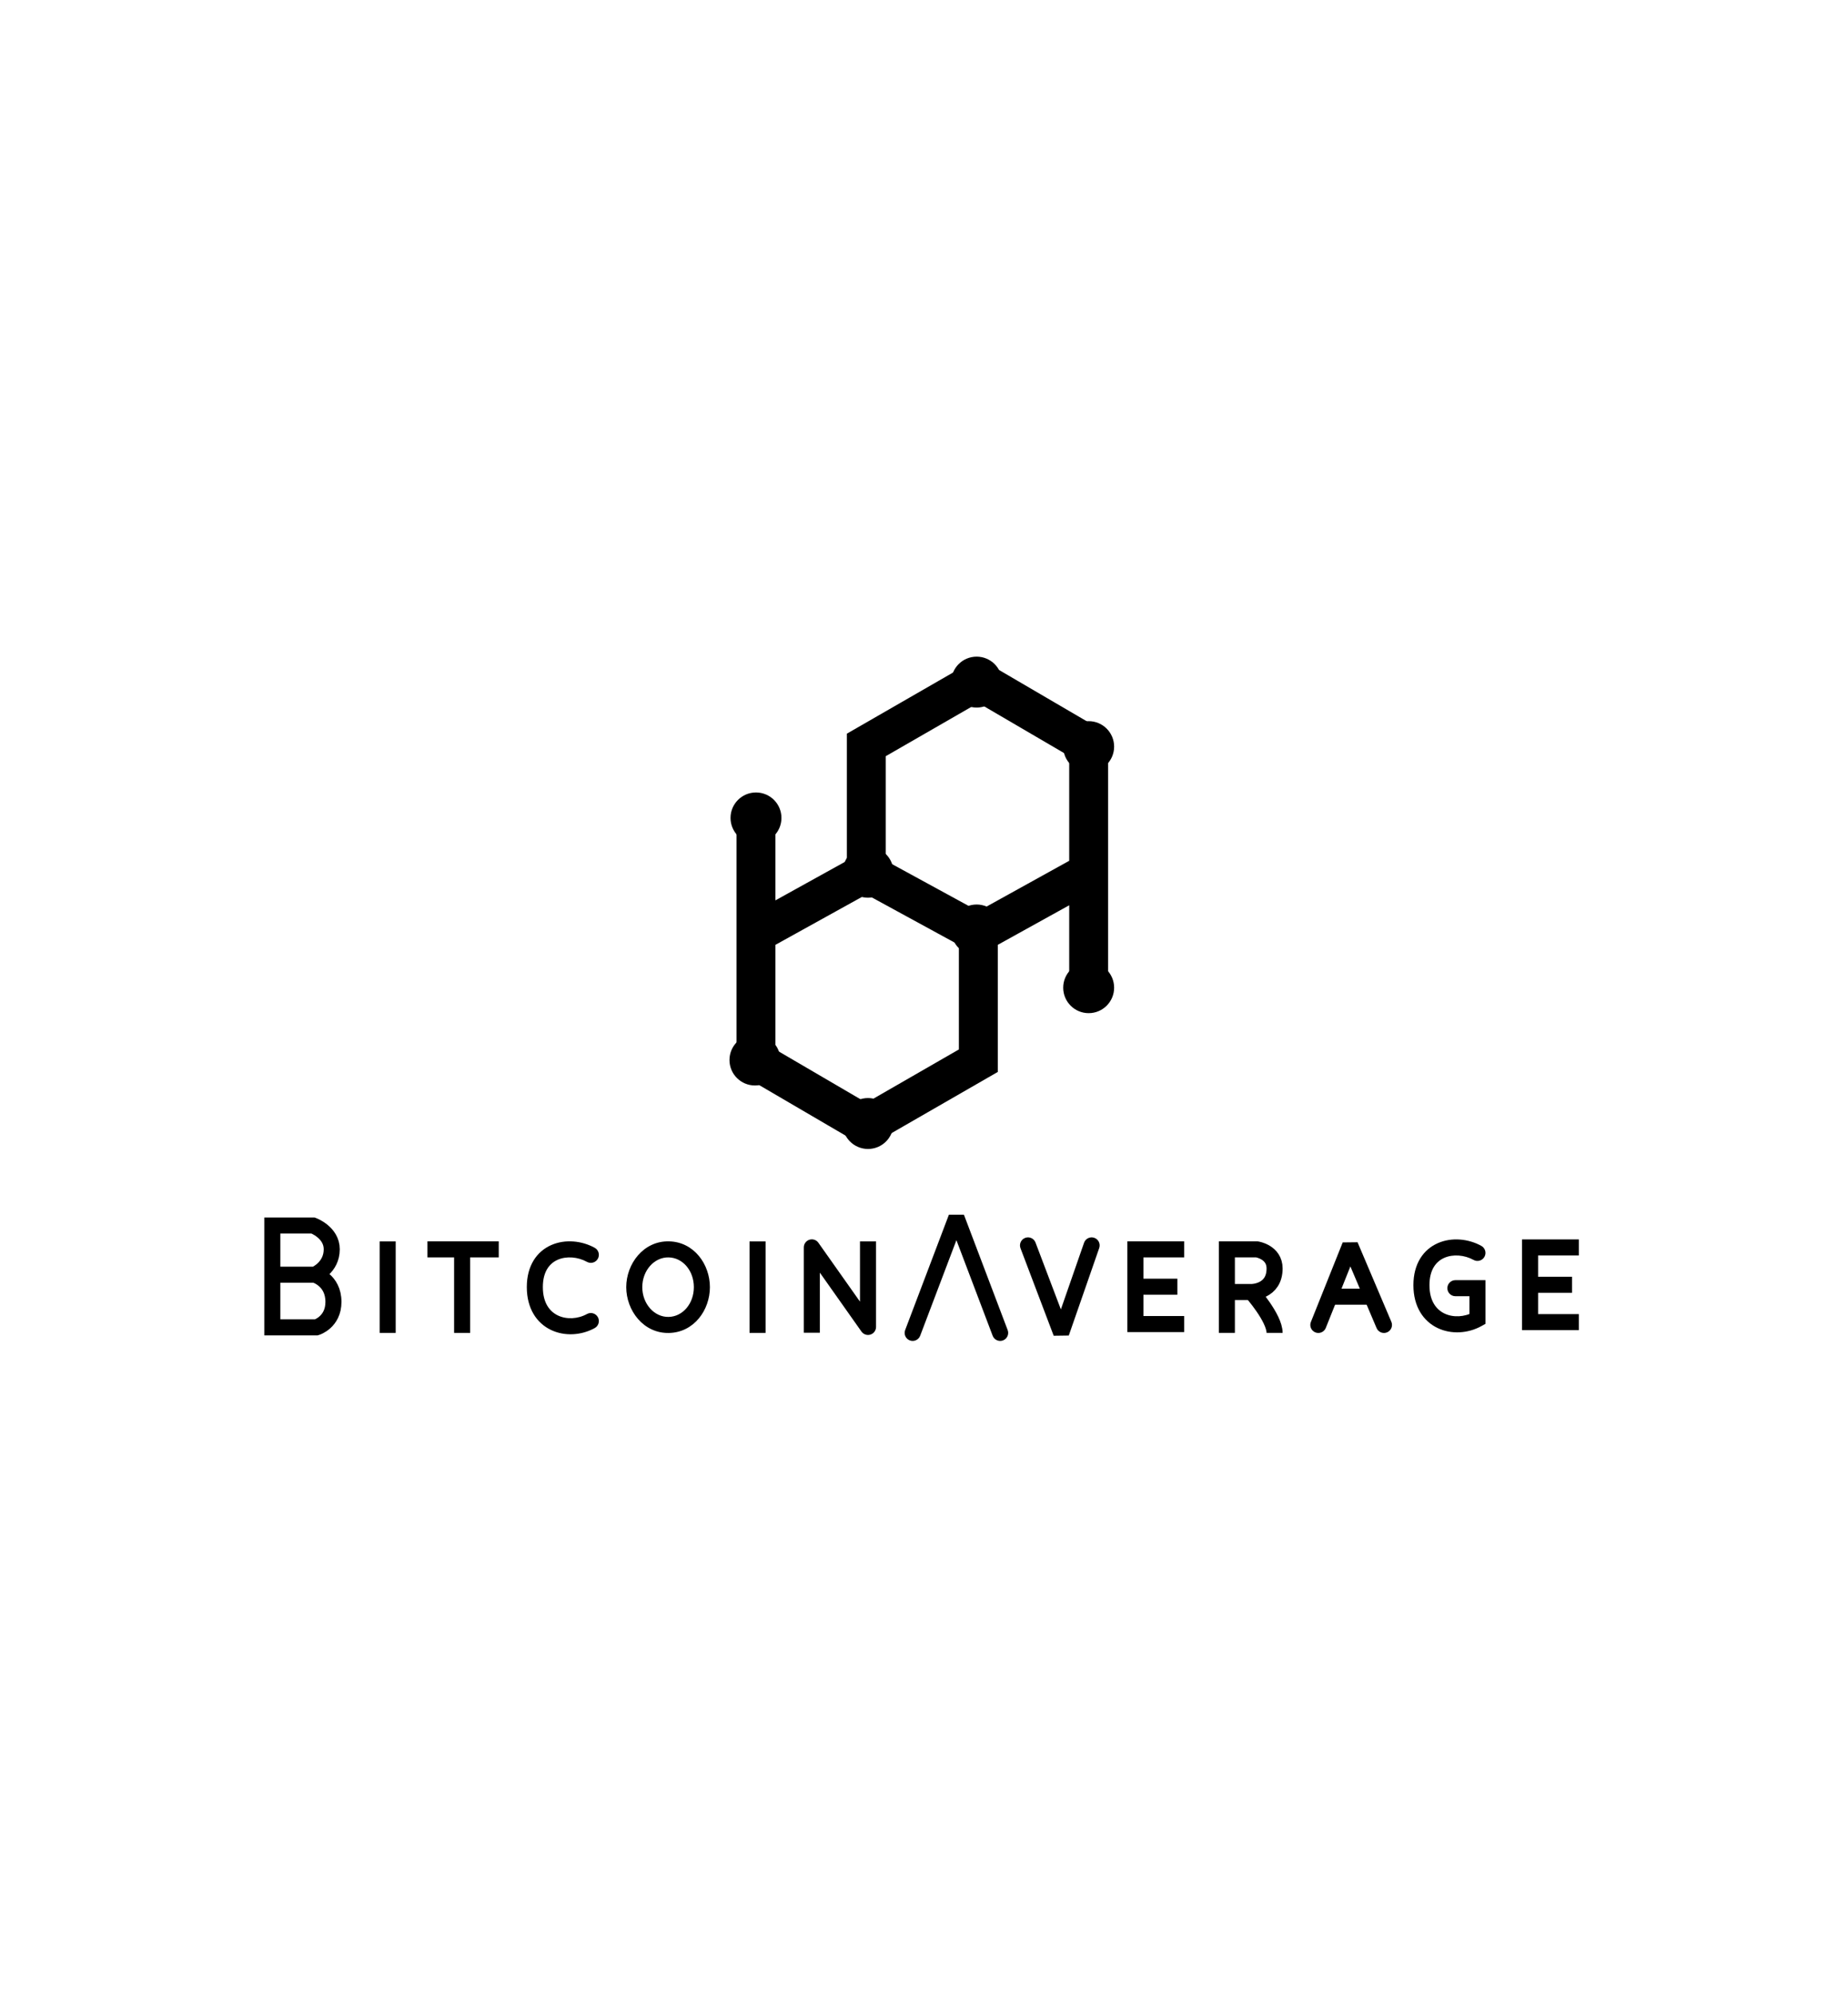 <svg width="380" height="410" viewBox="0 0 380 410" fill="none" xmlns="http://www.w3.org/2000/svg">
<rect width="380" height="410" fill="white"/>
<path d="M241.844 258.505H243.494V255.205H241.844V258.505ZM233.467 256.855V255.205H231.817V256.855H233.467ZM240.448 266.184H242.098V262.884H240.448V266.184ZM233.467 272.212H231.817V273.862H233.467V272.212ZM241.844 273.862H243.494V270.562H241.844V273.862ZM241.844 255.205H233.467V258.505H241.844V255.205ZM231.817 256.855V264.534H235.117V256.855H231.817ZM233.467 266.184H240.448V262.884H233.467V266.184ZM231.817 264.534V272.212H235.117V264.534H231.817ZM233.467 273.862H241.844V270.562H233.467V273.862Z" fill="black"/>
<path d="M323 258.109H324.65V254.809H323V258.109ZM314.624 256.459V254.809H312.974V256.459H314.624ZM321.604 265.787H323.254V262.487H321.604V265.787ZM314.624 271.816H312.974V273.466H314.624V271.816ZM323 273.466H324.65V270.166H323V273.466ZM323 254.809H314.624V258.109H323V254.809ZM312.974 256.459V264.137H316.274V256.459H312.974ZM314.624 265.787H321.604V262.487H314.624V265.787ZM312.974 264.137V271.816H316.274V264.137H312.974ZM314.624 273.466H323V270.166H314.624V273.466Z" fill="black"/>
<path d="M212.929 255.452C212.605 254.6 211.653 254.172 210.801 254.495C209.949 254.818 209.52 255.771 209.843 256.623L212.929 255.452ZM218.212 274.03L216.67 274.615L219.771 274.572L218.212 274.03ZM226.03 256.58C226.329 255.719 225.874 254.779 225.013 254.479C224.153 254.18 223.212 254.635 222.913 255.495L226.03 256.58ZM209.843 256.623L216.67 274.615L219.755 273.444L212.929 255.452L209.843 256.623ZM219.771 274.572L226.03 256.58L222.913 255.495L216.654 273.488L219.771 274.572Z" fill="black"/>
<path d="M273.09 266.581H281.467" stroke="black" stroke-width="3.3"/>
<path d="M283.063 273.039C283.419 273.878 284.388 274.269 285.226 273.913C286.065 273.556 286.456 272.587 286.1 271.749L283.063 273.039ZM277.63 256.038L279.148 255.392L276.098 255.425L277.63 256.038ZM269.555 271.781C269.217 272.627 269.628 273.588 270.474 273.926C271.32 274.264 272.281 273.853 272.619 273.007L269.555 271.781ZM286.1 271.749L279.148 255.392L276.111 256.683L283.063 273.039L286.1 271.749ZM276.098 255.425L269.555 271.781L272.619 273.007L279.162 256.65L276.098 255.425Z" fill="black"/>
<path d="M303.008 259.028C303.806 259.468 304.809 259.178 305.249 258.379C305.689 257.581 305.398 256.578 304.6 256.138L303.008 259.028ZM303.804 271.195L304.6 272.64L305.454 272.17V271.195H303.804ZM303.804 264.835H305.454V263.185H303.804V264.835ZM299.267 263.185C298.355 263.185 297.617 263.924 297.617 264.835C297.617 265.747 298.355 266.485 299.267 266.485V263.185ZM304.6 256.138C301.94 254.673 298.521 254.325 295.679 255.569C292.702 256.871 290.636 259.793 290.636 264.215L293.936 264.215C293.936 260.957 295.356 259.312 297.002 258.592C298.781 257.813 301.121 257.989 303.008 259.028L304.6 256.138ZM290.636 264.215C290.636 268.619 292.668 271.618 295.605 273.024C298.435 274.379 301.877 274.14 304.6 272.64L303.008 269.75C301.124 270.787 298.807 270.898 297.03 270.048C295.36 269.248 293.936 267.489 293.936 264.215L290.636 264.215ZM305.454 271.195V264.835H302.154V271.195H305.454ZM303.804 263.185H299.267V266.485H303.804V263.185Z" fill="black"/>
<path d="M252.277 274.03V265.625M257.366 265.625C257.366 265.625 262.091 265.625 262.091 260.778C262.091 257.391 258.456 256.855 258.456 256.855H252.277V265.625M257.366 265.625C257.366 265.625 262.091 270.948 262.091 274.03M257.366 265.625H252.277" stroke="black" stroke-width="3.3"/>
<path d="M204.118 274.615C204.442 275.467 205.394 275.896 206.246 275.573C207.098 275.249 207.527 274.297 207.204 273.445L204.118 274.615ZM196.665 250.313L198.208 249.728L195.122 249.728L196.665 250.313ZM186.126 273.445C185.803 274.297 186.232 275.249 187.084 275.573C187.936 275.896 188.889 275.467 189.212 274.615L186.126 273.445ZM207.204 273.445L198.208 249.728L195.122 250.898L204.118 274.615L207.204 273.445ZM195.122 249.728L186.126 273.445L189.212 274.615L198.208 250.898L195.122 249.728Z" fill="black"/>
<path d="M166.936 256.446L168.284 255.495C167.869 254.907 167.122 254.656 166.437 254.874C165.752 255.091 165.286 255.728 165.286 256.446L166.936 256.446ZM178.488 272.803L177.14 273.755C177.555 274.342 178.302 274.593 178.987 274.376C179.672 274.158 180.138 273.522 180.138 272.803L178.488 272.803ZM165.286 256.446L165.286 273.991L168.586 273.991L168.586 256.446L165.286 256.446ZM165.589 257.398L177.14 273.755L179.836 271.851L168.284 255.495L165.589 257.398ZM180.138 272.803L180.138 255.22L176.838 255.22L176.838 272.803L180.138 272.803Z" fill="black"/>
<path d="M155.774 255.22L155.774 274.03" stroke="black" stroke-width="3.3"/>
<path d="M137.543 256.857L137.503 258.507L137.543 256.857ZM137.543 272.392L137.583 274.042L137.543 272.392ZM144.325 264.625L142.675 264.625L144.325 264.625ZM137.583 255.208C132.3 255.08 128.772 259.842 128.772 264.625L132.072 264.625C132.072 261.193 134.54 258.435 137.503 258.507L137.583 255.208ZM128.772 264.625C128.772 269.408 132.3 274.169 137.583 274.042L137.503 270.743C134.54 270.814 132.072 268.057 132.072 264.625L128.772 264.625ZM137.583 274.042C142.743 273.917 145.975 269.292 145.975 264.625L142.675 264.625C142.675 267.997 140.413 270.672 137.503 270.743L137.583 274.042ZM145.975 264.625C145.975 259.958 142.743 255.332 137.583 255.208L137.503 258.507C140.413 258.577 142.675 261.252 142.675 264.625L145.975 264.625Z" fill="black"/>
<path d="M120.698 259.425C121.496 259.865 122.499 259.574 122.939 258.776C123.379 257.978 123.088 256.974 122.29 256.534L120.698 259.425ZM122.29 273.037C123.088 272.597 123.379 271.593 122.939 270.795C122.499 269.997 121.496 269.707 120.698 270.146L122.29 273.037ZM122.29 256.534C119.63 255.069 116.211 254.722 113.369 255.965C110.392 257.267 108.326 260.19 108.326 264.611L111.626 264.611C111.626 261.354 113.046 259.708 114.691 258.988C116.471 258.21 118.811 258.386 120.698 259.425L122.29 256.534ZM108.326 264.611C108.326 269.015 110.358 272.015 113.295 273.421C116.125 274.775 119.567 274.537 122.29 273.037L120.698 270.146C118.814 271.184 116.497 271.295 114.72 270.444C113.05 269.645 111.626 267.885 111.626 264.611L108.326 264.611Z" fill="black"/>
<path d="M95.026 256.855L95.026 274.03M95.026 256.855L87.895 256.855M95.026 256.855L102.554 256.855" stroke="black" stroke-width="3.3"/>
<path d="M79.717 255.22L79.717 274.03" stroke="black" stroke-width="3.3"/>
<path d="M64.725 262.07C64.725 262.07 68.216 260.674 68.216 256.835C68.216 253.345 64.376 251.949 64.376 251.949H56V262.07M64.725 262.07C64.725 262.07 68.565 263.117 68.565 267.655C68.565 271.843 65.075 272.89 65.075 272.89H56V262.07M64.725 262.07H56" stroke="black" stroke-width="3.3"/>
<path d="M159.452 167.459C159.452 165.25 157.661 163.459 155.452 163.459C153.243 163.459 151.452 165.25 151.452 167.459H159.452ZM155.452 218.067H151.452V220.362L153.433 221.52L155.452 218.067ZM178.138 231.329L176.119 234.783L178.123 235.954L180.134 234.796L178.138 231.329ZM201.173 218.067L203.169 221.533L205.173 220.379V218.067H201.173ZM223.86 153.149L227.86 153.149L227.86 150.854L225.879 149.696L223.86 153.149ZM201.173 139.886L203.192 136.433L201.189 135.262L199.178 136.42L201.173 139.886ZM178.138 153.149L176.142 149.682L174.138 150.836L174.138 153.149L178.138 153.149ZM219.86 203.757C219.86 205.966 221.651 207.757 223.86 207.757C226.069 207.757 227.86 205.966 227.86 203.757H219.86ZM153.433 221.52L176.119 234.783L180.157 227.876L157.471 214.613L153.433 221.52ZM180.134 234.796L203.169 221.533L199.178 214.6L176.142 227.863L180.134 234.796ZM205.173 218.067V191.89H197.173V218.067H205.173ZM203.089 188.379L180.054 175.814L176.223 182.837L199.258 195.402L203.089 188.379ZM151.452 167.459V191.89H159.452V167.459H151.452ZM151.452 191.89V218.067H159.452V191.89H151.452ZM176.2 175.826L153.514 188.391L157.39 195.389L180.076 182.825L176.2 175.826ZM225.879 149.696L203.192 136.433L199.155 143.339L221.841 156.602L225.879 149.696ZM199.178 136.42L176.142 149.682L180.134 156.615L203.169 143.353L199.178 136.42ZM174.138 153.149L174.138 179.325L182.138 179.325L182.138 153.149L174.138 153.149ZM227.86 203.757V179.325H219.86V203.757H227.86ZM227.86 179.325L227.86 153.149L219.86 153.149L219.86 179.325L227.86 179.325ZM203.111 195.389L225.798 182.825L221.922 175.826L199.235 188.391L203.111 195.389Z" fill="black"/>
<circle cx="223.86" cy="203.059" r="5.235" fill="black"/>
<circle cx="200.825" cy="191.192" r="5.235" fill="black"/>
<circle cx="178.487" cy="179.325" r="5.235" fill="black"/>
<circle cx="155.235" cy="217.928" r="5.235" fill="black"/>
<circle cx="178.487" cy="230.98" r="5.235" fill="black"/>
<circle cx="200.825" cy="140.235" r="5.235" fill="black"/>
<circle cx="223.86" cy="153.498" r="5.235" fill="black"/>
<circle cx="155.452" cy="168.157" r="5.235" fill="black"/>
</svg>

